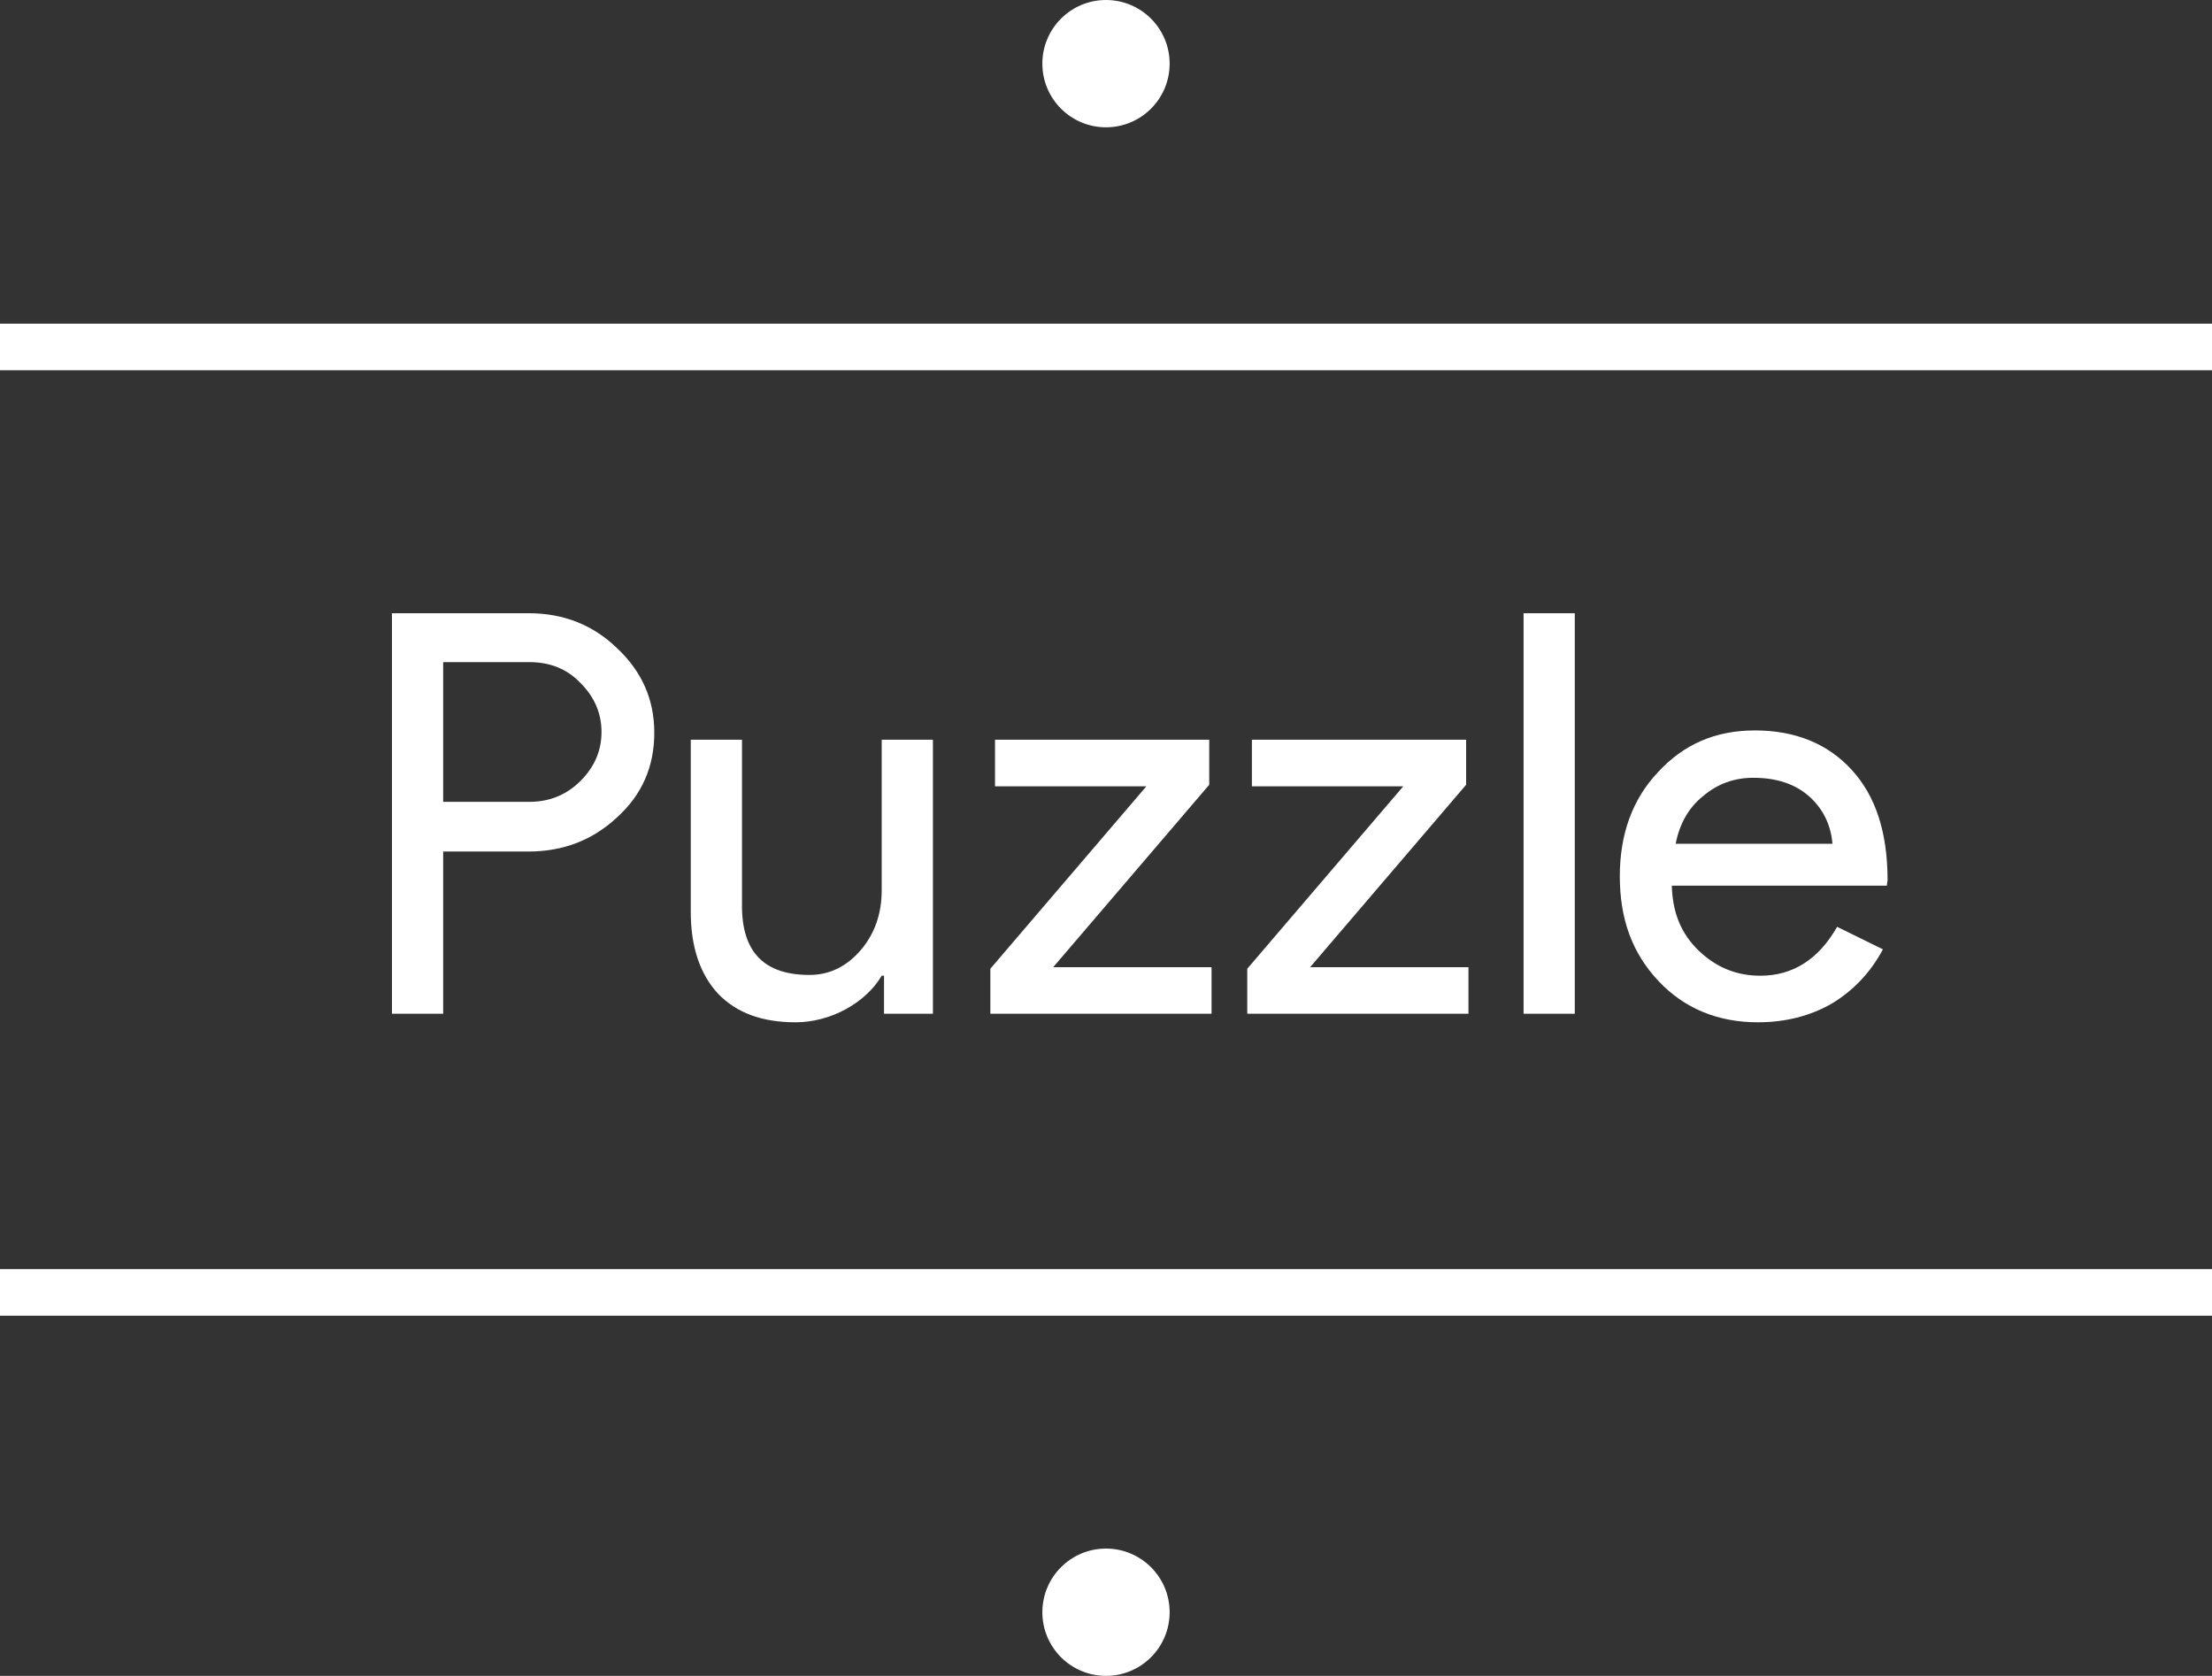 <?xml version="1.0" encoding="utf-8"?>
<!-- Generator: Adobe Illustrator 24.1.2, SVG Export Plug-In . SVG Version: 6.00 Build 0)  -->
<svg version="1.0" id="Capa_1" xmlns="http://www.w3.org/2000/svg" xmlns:xlink="http://www.w3.org/1999/xlink" x="0px" y="0px"
	 width="285px" height="215.9px" viewBox="0 0 285 215.9" enable-background="new 0 0 285 215.9" xml:space="preserve">
<rect x="0" y="0" width="285" height="215.9" fill="#333333" stroke="none"/>
<circle fill="#FFFFFF" cx="142.5" cy="8.2" r="8.2"/>
<line fill="none" x1="0" y1="44.7" x2="285" y2="44.7"/>
<rect y="41.7" fill="#FFFFFF" width="285" height="6"/>
<g>
	<line fill="none" x1="0" y1="166.5" x2="285" y2="166.5"/>
	<rect y="163.5" fill="#FFFFFF" width="285" height="6"/>
	<circle fill="#FFFFFF" cx="142.5" cy="207.7" r="8.2"/>
	<g>
		<path fill="#FFFFFF" d="M57.1,109.7v20.9h-6.6V79h17.6c4.5,0,8.3,1.5,11.4,4.5c3.2,3,4.8,6.6,4.8,10.9c0,4.4-1.6,8-4.8,10.9
			c-3.1,2.9-6.9,4.4-11.4,4.4H57.1z M57.1,85.3v18h11.1c2.6,0,4.8-0.9,6.6-2.7c1.8-1.8,2.7-3.9,2.7-6.3c0-2.4-0.9-4.5-2.7-6.3
			c-1.7-1.8-3.9-2.7-6.6-2.7H57.1z"/>
		<path fill="#FFFFFF" d="M120.2,130.6h-6.3v-4.9h-0.3c-1,1.7-2.6,3.2-4.6,4.3s-4.3,1.7-6.5,1.7c-4.3,0-7.6-1.2-10-3.7
			c-2.3-2.5-3.5-6-3.5-10.5V95.3h6.6V117c0.1,5.8,3,8.6,8.7,8.6c2.6,0,4.8-1.1,6.6-3.2c1.8-2.1,2.7-4.7,2.7-7.7V95.3h6.6V130.6z"/>
		<path fill="#FFFFFF" d="M156.1,130.6h-28.5v-5.8l20.1-23.5h-19.5v-6h27.6v5.8l-20.1,23.5h20.4V130.6z"/>
		<path fill="#FFFFFF" d="M189.2,130.6h-28.5v-5.8l20.1-23.5h-19.5v-6h27.6v5.8l-20.1,23.5h20.4V130.6z"/>
		<path fill="#FFFFFF" d="M202.9,79v51.6h-6.6V79H202.9z"/>
		<path fill="#FFFFFF" d="M226.5,131.7c-5.2,0-9.5-1.8-12.8-5.3c-3.4-3.6-5-8-5-13.5c0-5.4,1.6-9.9,4.9-13.4
			c3.3-3.6,7.4-5.4,12.5-5.4c5.2,0,9.4,1.7,12.5,5.1c3.1,3.4,4.6,8.1,4.6,14.2l-0.1,0.7h-27.7c0.1,3.5,1.2,6.2,3.5,8.4
			c2.2,2.1,4.8,3.2,7.9,3.2c4.2,0,7.5-2.1,9.9-6.3l5.9,2.9c-1.6,3-3.8,5.3-6.6,7C233.2,130.9,230,131.7,226.5,131.7z M215.9,108.7
			h20.2c-0.2-2.4-1.2-4.5-3-6.1c-1.8-1.6-4.2-2.4-7.2-2.4c-2.5,0-4.6,0.8-6.4,2.3C217.6,104,216.4,106.1,215.9,108.7z"/>
	</g>
	<g>
	</g>
</g>
</svg>
